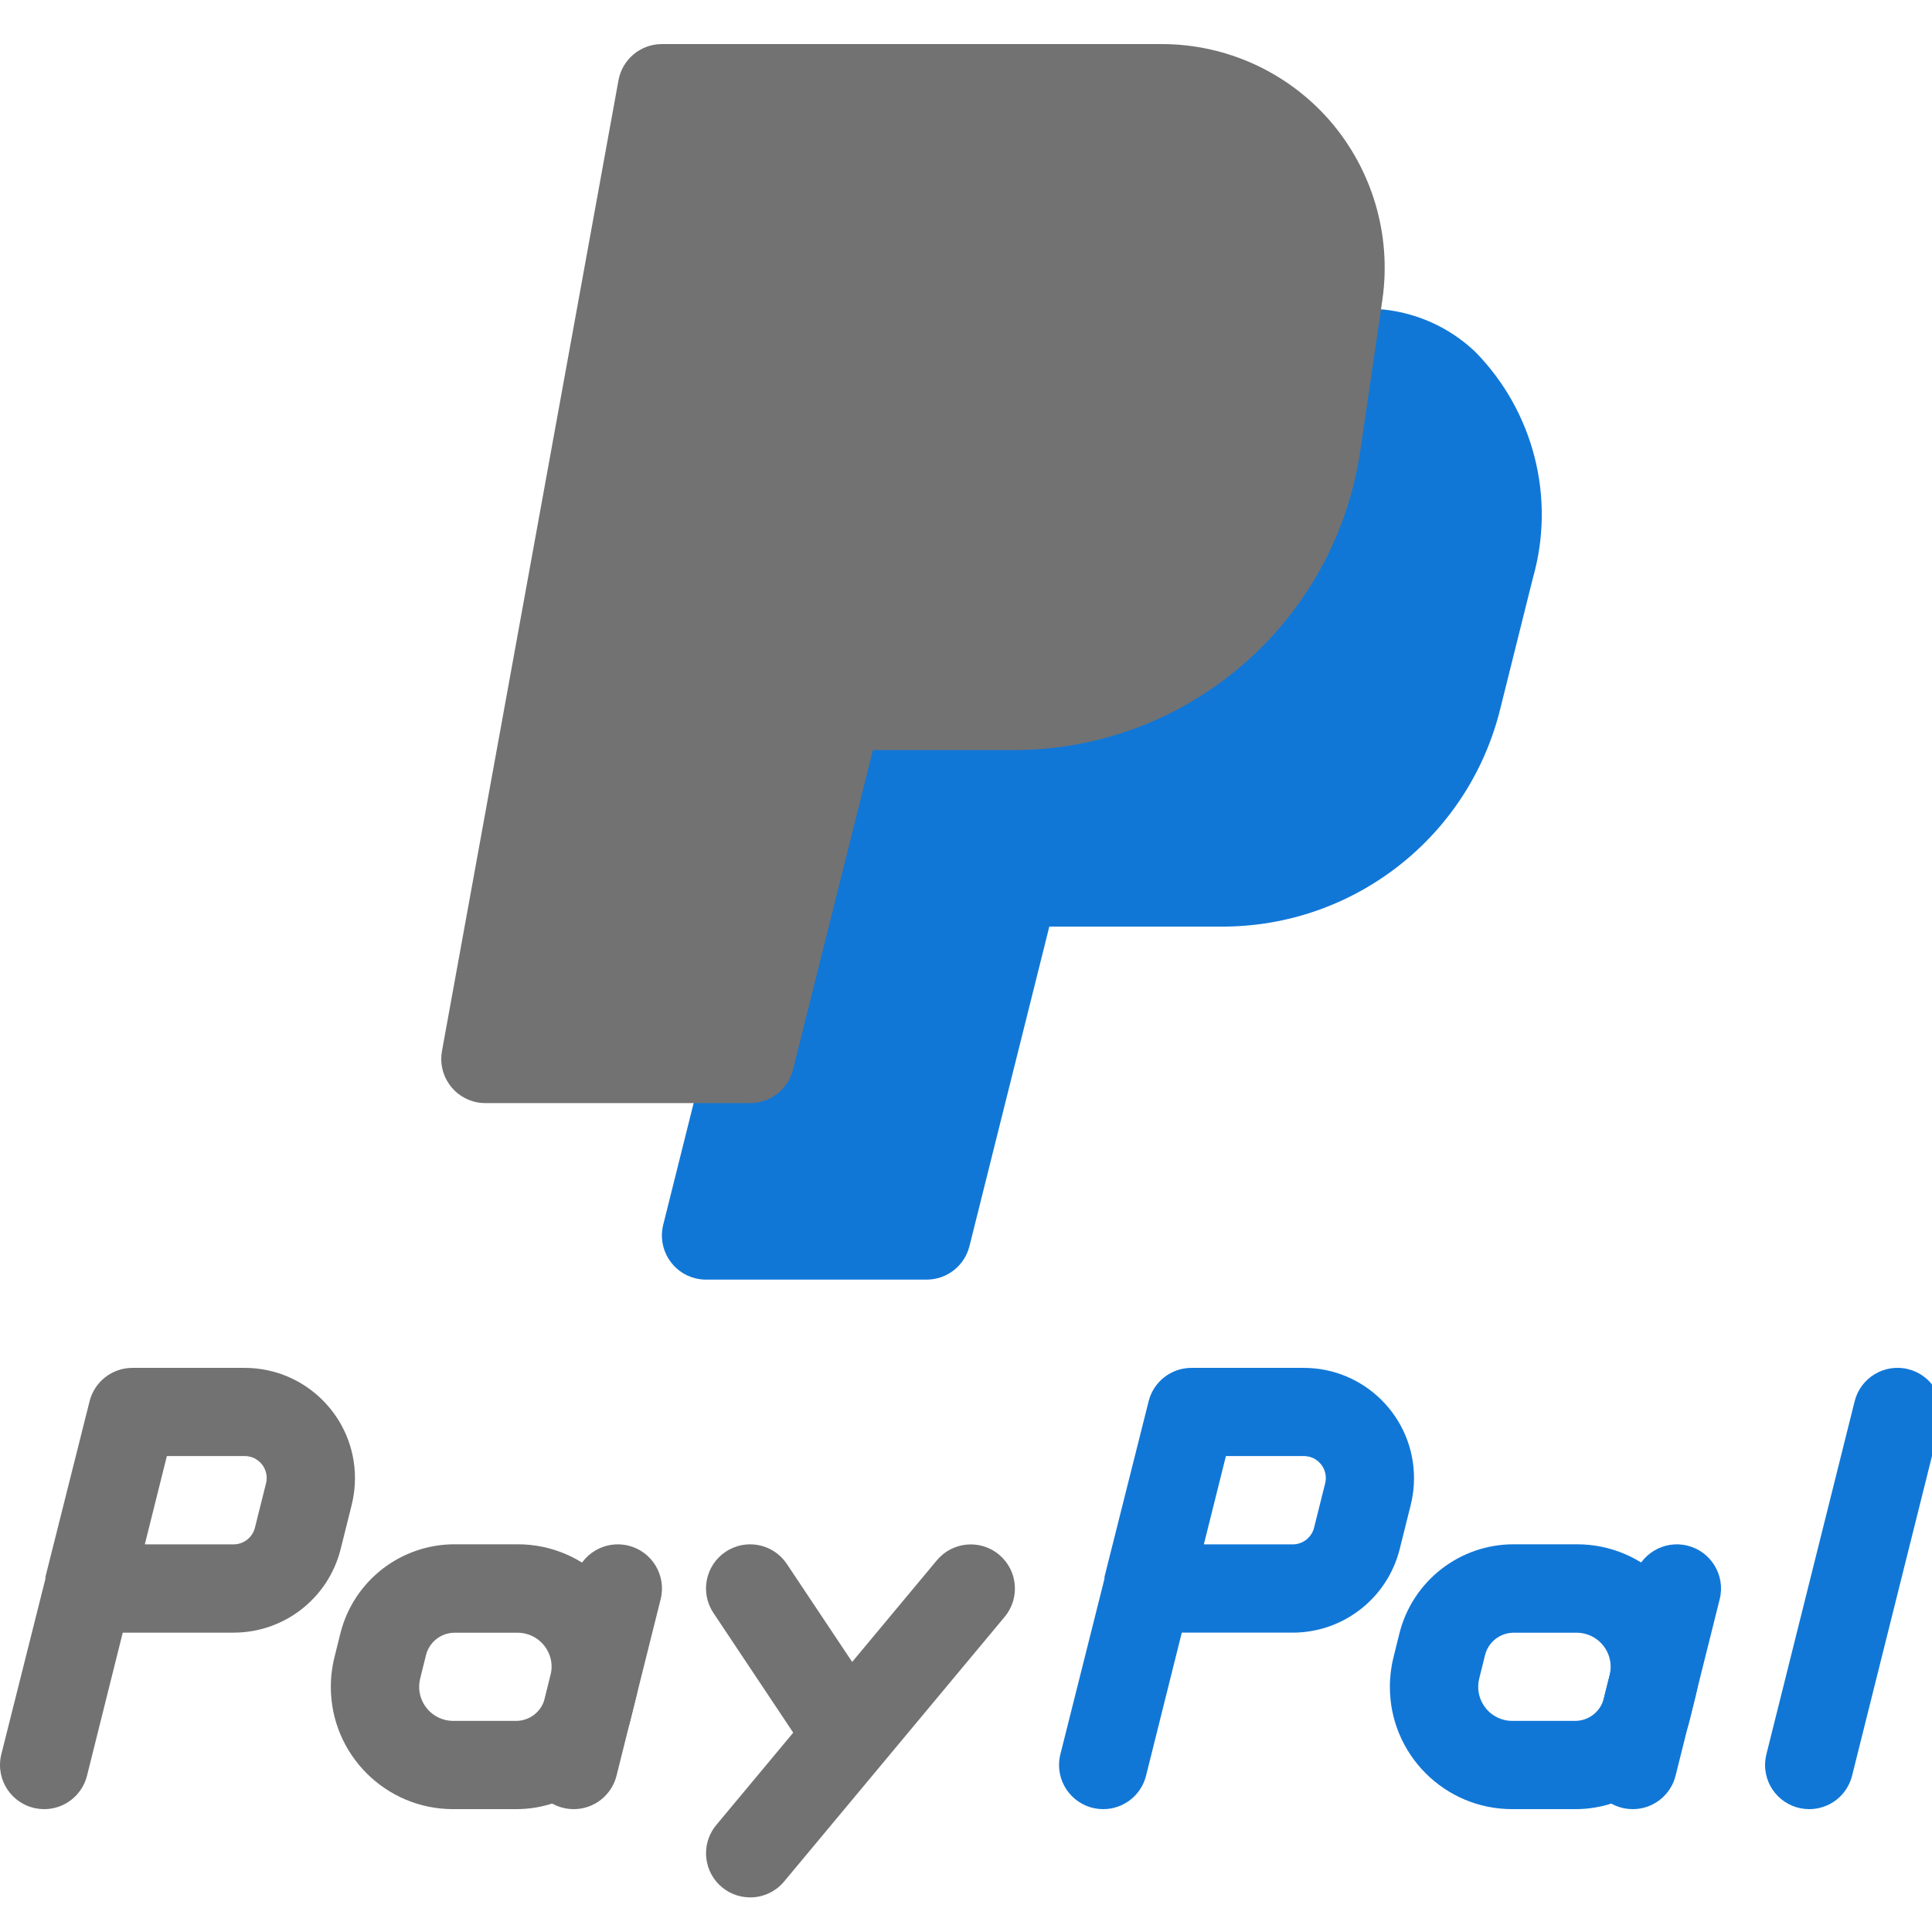﻿<?xml version='1.0' encoding='UTF-8'?>
<svg viewBox="0 -0.728 32 32" xmlns="http://www.w3.org/2000/svg" xmlns:xlink="http://www.w3.org/1999/xlink">
  <g transform="translate(0, -0.001)">
    <g transform="matrix(1.142, 0, 0, 1.142, 0, 0)">
      <g id="Capa_1" transform="translate(0, -0.638)" style="enable-background:new 0 0 469.351 469.351">
        <g transform="matrix(0.06, 0, 0, 0.06, 0, 0)">
          <path d="M356.626, 85.086C346.294, 75.249 331.312, 72.05 317.863, 76.809C314.06, 78.08 311.29, 81.377 310.695, 85.342L307.708, 105.865C303.179, 136.863 276.656, 159.884 245.329, 160.009L202.662, 160.009C197.766, 160.01 193.5, 163.344 192.315, 168.094L160.315, 296.094C158.889, 301.81 162.367, 307.599 168.083, 309.025C168.926, 309.235 169.792, 309.342 170.661, 309.342L223.994, 309.342C228.89, 309.341 233.156, 306.007 234.341, 301.257L253.648, 224.009L295.248, 224.009C327.182, 224.115 355.04, 202.349 362.661, 171.337L370.533, 139.785C376.075, 120.377 370.763, 99.49 356.626, 85.086z" fill="#1177D7" class="Blue" />
        </g>
      </g>
    </g>
  </g>
  <g transform="translate(0, -0.001)">
    <g transform="matrix(1.142, 0, 0, 1.142, 0, 0)">
      <g id="Capa_1" transform="translate(0, -0.638)" style="enable-background:new 0 0 469.351 469.351">
        <g transform="matrix(0.06, 0, 0, 0.06, 0, 0)">
          <g>
            <path d="M10.664, 437.342C4.773, 437.341 -0.002, 432.564 0, 426.673C0, 425.804 0.107, 424.938 0.317, 424.095L10.984, 381.642L10.984, 381.194L21.651, 338.762C22.836, 334.012 27.102, 330.678 31.998, 330.677L59.134, 330.677C73.862, 330.674 85.803, 342.61 85.807, 357.338C85.807, 359.519 85.54, 361.692 85.012, 363.808L82.345, 374.475C79.378, 386.35 68.708, 394.68 56.468, 394.678L29.672, 394.678L21.032, 429.259C19.845, 434.015 15.567, 437.351 10.664, 437.342zM35.005, 373.342L56.466, 373.342C58.913, 373.335 61.041, 371.664 61.629, 369.289L64.296, 358.622C65.027, 355.781 63.315, 352.885 60.474, 352.155C60.036, 352.042 59.586, 351.986 59.133, 351.988L40.338, 351.988L35.005, 373.342z" fill="#727272" class="Black" />
          </g>
        </g>
      </g>
    </g>
  </g>
  <g transform="translate(0, -0.001)">
    <g transform="matrix(1.142, 0, 0, 1.142, 0, 0)">
      <g id="Capa_1" transform="translate(0, -0.638)" style="enable-background:new 0 0 469.351 469.351">
        <g transform="matrix(0.06, 0, 0, 0.06, 0, 0)">
          <g>
            <path d="M124.733, 437.342L109.544, 437.342C93.214, 437.346 79.973, 424.111 79.969, 407.781C79.968, 405.362 80.265, 402.952 80.851, 400.606L80.851, 400.606L82.259, 394.931C85.416, 382.195 96.871, 373.269 109.992, 373.32L125.181, 373.32C141.511, 373.348 154.726, 386.609 154.698, 402.939C154.694, 405.346 154.396, 407.743 153.811, 410.077L152.403, 415.752C149.243, 428.457 137.824, 437.366 124.733, 437.342zM101.565, 405.79C100.469, 410.204 103.159, 414.67 107.573, 415.766C108.218, 415.926 108.879, 416.007 109.544, 416.009L124.733, 416.009C128.022, 416.018 130.892, 413.782 131.688, 410.59L133.096, 404.915C134.192, 400.501 131.502, 396.035 127.088, 394.939C126.443, 394.779 125.782, 394.698 125.117, 394.696L109.928, 394.696C106.639, 394.687 103.769, 396.923 102.973, 400.115L101.565, 405.79z" fill="#727272" class="Black" />
          </g>
        </g>
      </g>
    </g>
  </g>
  <g transform="translate(0, -0.001)">
    <g transform="matrix(1.142, 0, 0, 1.142, 0, 0)">
      <g id="Capa_1" transform="translate(0, -0.638)" style="enable-background:new 0 0 469.351 469.351">
        <g transform="matrix(0.06, 0, 0, 0.06, 0, 0)">
          <g>
            <path d="M138.664, 437.342C132.773, 437.34 127.999, 432.563 128, 426.672C128, 425.803 128.107, 424.937 128.317, 424.094L138.984, 381.427C140.41, 375.707 146.202, 372.225 151.923, 373.651C157.643, 375.077 161.125, 380.869 159.699, 386.59L149.032, 429.257C147.845, 434.015 143.567, 437.351 138.664, 437.342z" fill="#727272" class="Black" />
          </g>
        </g>
      </g>
    </g>
  </g>
  <g transform="translate(0, -0.001)">
    <g transform="matrix(1.142, 0, 0, 1.142, 0, 0)">
      <g id="Capa_1" transform="translate(0, -0.638)" style="enable-background:new 0 0 469.351 469.351">
        <g transform="matrix(0.06, 0, 0, 0.06, 0, 0)">
          <g>
            <path d="M266.664, 437.342C260.773, 437.34 255.999, 432.563 256, 426.672C256, 425.803 256.107, 424.937 256.317, 424.094L266.984, 381.641L266.984, 381.193L277.651, 338.761C278.836, 334.011 283.102, 330.677 287.998, 330.676L315.134, 330.676C329.862, 330.673 341.803, 342.609 341.807, 357.337C341.807, 359.518 341.54, 361.691 341.012, 363.807L338.345, 374.474C335.378, 386.349 324.708, 394.679 312.468, 394.677L285.673, 394.677L277.033, 429.258C275.845, 434.015 271.567, 437.351 266.664, 437.342zM291.005, 373.342L312.488, 373.342C314.935, 373.335 317.063, 371.664 317.651, 369.289L320.318, 358.622C321.048, 355.781 319.337, 352.885 316.496, 352.155C316.058, 352.042 315.607, 351.986 315.155, 351.988L296.339, 351.988L291.005, 373.342z" fill="#1177D7" class="Blue" />
          </g>
        </g>
      </g>
    </g>
  </g>
  <g transform="translate(0, -0.001)">
    <g transform="matrix(1.142, 0, 0, 1.142, 0, 0)">
      <g id="Capa_1" transform="translate(0, -0.638)" style="enable-background:new 0 0 469.351 469.351">
        <g transform="matrix(0.06, 0, 0, 0.06, 0, 0)">
          <g>
            <path d="M380.733, 437.342L365.544, 437.342C349.214, 437.346 335.973, 424.111 335.969, 407.781C335.968, 405.362 336.265, 402.952 336.851, 400.606L336.851, 400.606L338.259, 394.931C341.416, 382.195 352.871, 373.269 365.992, 373.32L381.181, 373.32C397.511, 373.316 410.752, 386.551 410.756, 402.881C410.757, 405.3 410.46, 407.71 409.874, 410.056L408.466, 415.731C405.309, 428.467 393.854, 437.393 380.733, 437.342zM357.565, 405.79C356.469, 410.204 359.159, 414.67 363.573, 415.766C364.218, 415.926 364.879, 416.007 365.544, 416.009L380.733, 416.009C384.022, 416.018 386.892, 413.782 387.688, 410.59L389.096, 404.915C390.192, 400.501 387.502, 396.035 383.088, 394.939C382.443, 394.779 381.782, 394.698 381.117, 394.696L365.928, 394.696C362.639, 394.687 359.769, 396.923 358.973, 400.115L357.565, 405.79z" fill="#1177D7" class="Blue" />
          </g>
        </g>
      </g>
    </g>
  </g>
  <g transform="translate(0, -0.001)">
    <g transform="matrix(1.142, 0, 0, 1.142, 0, 0)">
      <g id="Capa_1" transform="translate(0, -0.638)" style="enable-background:new 0 0 469.351 469.351">
        <g transform="matrix(0.06, 0, 0, 0.06, 0, 0)">
          <g>
            <path d="M394.664, 437.342C388.773, 437.34 383.999, 432.563 384, 426.672C384, 425.803 384.107, 424.937 384.317, 424.094L394.984, 381.427C396.41, 375.707 402.202, 372.225 407.923, 373.651C413.643, 375.077 417.125, 380.869 415.699, 386.59L415.699, 386.59L405.032, 429.257C403.845, 434.015 399.567, 437.351 394.664, 437.342z" fill="#1177D7" class="Blue" />
          </g>
        </g>
      </g>
    </g>
  </g>
  <g transform="translate(0, -0.001)">
    <g transform="matrix(1.142, 0, 0, 1.142, 0, 0)">
      <g id="Capa_1" transform="translate(0, -0.638)" style="enable-background:new 0 0 469.351 469.351">
        <g transform="matrix(0.06, 0, 0, 0.06, 0, 0)">
          <g>
            <path d="M202.664, 426.676C199.096, 426.674 195.766, 424.889 193.789, 421.919L172.456, 389.919C169.186, 385.018 170.509, 378.394 175.411, 375.124C180.313, 371.854 186.936, 373.177 190.206, 378.079L211.539, 410.079C214.814, 414.976 213.5, 421.6 208.604, 424.876C206.846, 426.051 204.778, 426.677 202.664, 426.676z" fill="#727272" class="Black" />
          </g>
        </g>
      </g>
    </g>
  </g>
  <g transform="translate(0, -0.001)">
    <g transform="matrix(1.142, 0, 0, 1.142, 0, 0)">
      <g id="Capa_1" transform="translate(0, -0.638)" style="enable-background:new 0 0 469.351 469.351">
        <g transform="matrix(0.06, 0, 0, 0.06, 0, 0)">
          <g>
            <path d="M181.33, 458.676C175.439, 458.674 170.665, 453.896 170.667, 448.005C170.668, 445.512 171.542, 443.098 173.138, 441.182L226.471, 377.182C230.247, 372.658 236.976, 372.051 241.5, 375.827C246.024, 379.603 246.631, 386.332 242.855, 390.856L242.855, 390.856L189.522, 454.856C187.493, 457.281 184.492, 458.68 181.33, 458.676z" fill="#727272" class="Black" />
          </g>
        </g>
      </g>
    </g>
  </g>
  <g transform="translate(0, -0.001)">
    <g transform="matrix(1.142, 0, 0, 1.142, 0, 0)">
      <g id="Capa_1" transform="translate(0, -0.638)" style="enable-background:new 0 0 469.351 469.351">
        <g transform="matrix(0.06, 0, 0, 0.06, 0, 0)">
          <path d="M437.33, 437.342C431.439, 437.34 426.665, 432.563 426.666, 426.672C426.666, 425.803 426.773, 424.937 426.983, 424.094L448.316, 338.761C449.742, 333.041 455.534, 329.559 461.255, 330.985C466.975, 332.411 470.457, 338.203 469.031, 343.924L469.031, 343.924L447.698, 429.257C446.512, 434.015 442.234, 437.351 437.33, 437.342z" fill="#1177D7" class="Blue" />
        </g>
      </g>
    </g>
  </g>
  <g transform="translate(0, -0.001)">
    <g transform="matrix(1.142, 0, 0, 1.142, 0, 0)">
      <g id="Capa_1" transform="translate(0, -0.638)" style="enable-background:new 0 0 469.351 469.351">
        <g transform="matrix(0.06, 0, 0, 0.06, 0, 0)">
          <path d="M321.405, 29.129C311.156, 17.39 296.328, 10.661 280.744, 10.676L159.997, 10.676C154.838, 10.676 150.419, 14.368 149.501, 19.444L106.834, 254.11C105.785, 259.907 109.635, 265.456 115.432, 266.505C116.058, 266.618 116.694, 266.675 117.33, 266.675L181.33, 266.675C186.226, 266.674 190.492, 263.34 191.677, 258.59L211.005, 181.342L245.33, 181.342C287.288, 181.177 322.808, 150.33 328.85, 108.809L334.183, 72.35L334.183, 72.35C336.382, 56.773 331.721, 41.007 321.405, 29.129z" fill="#727272" class="Black" />
        </g>
      </g>
    </g>
  </g>
</svg>
